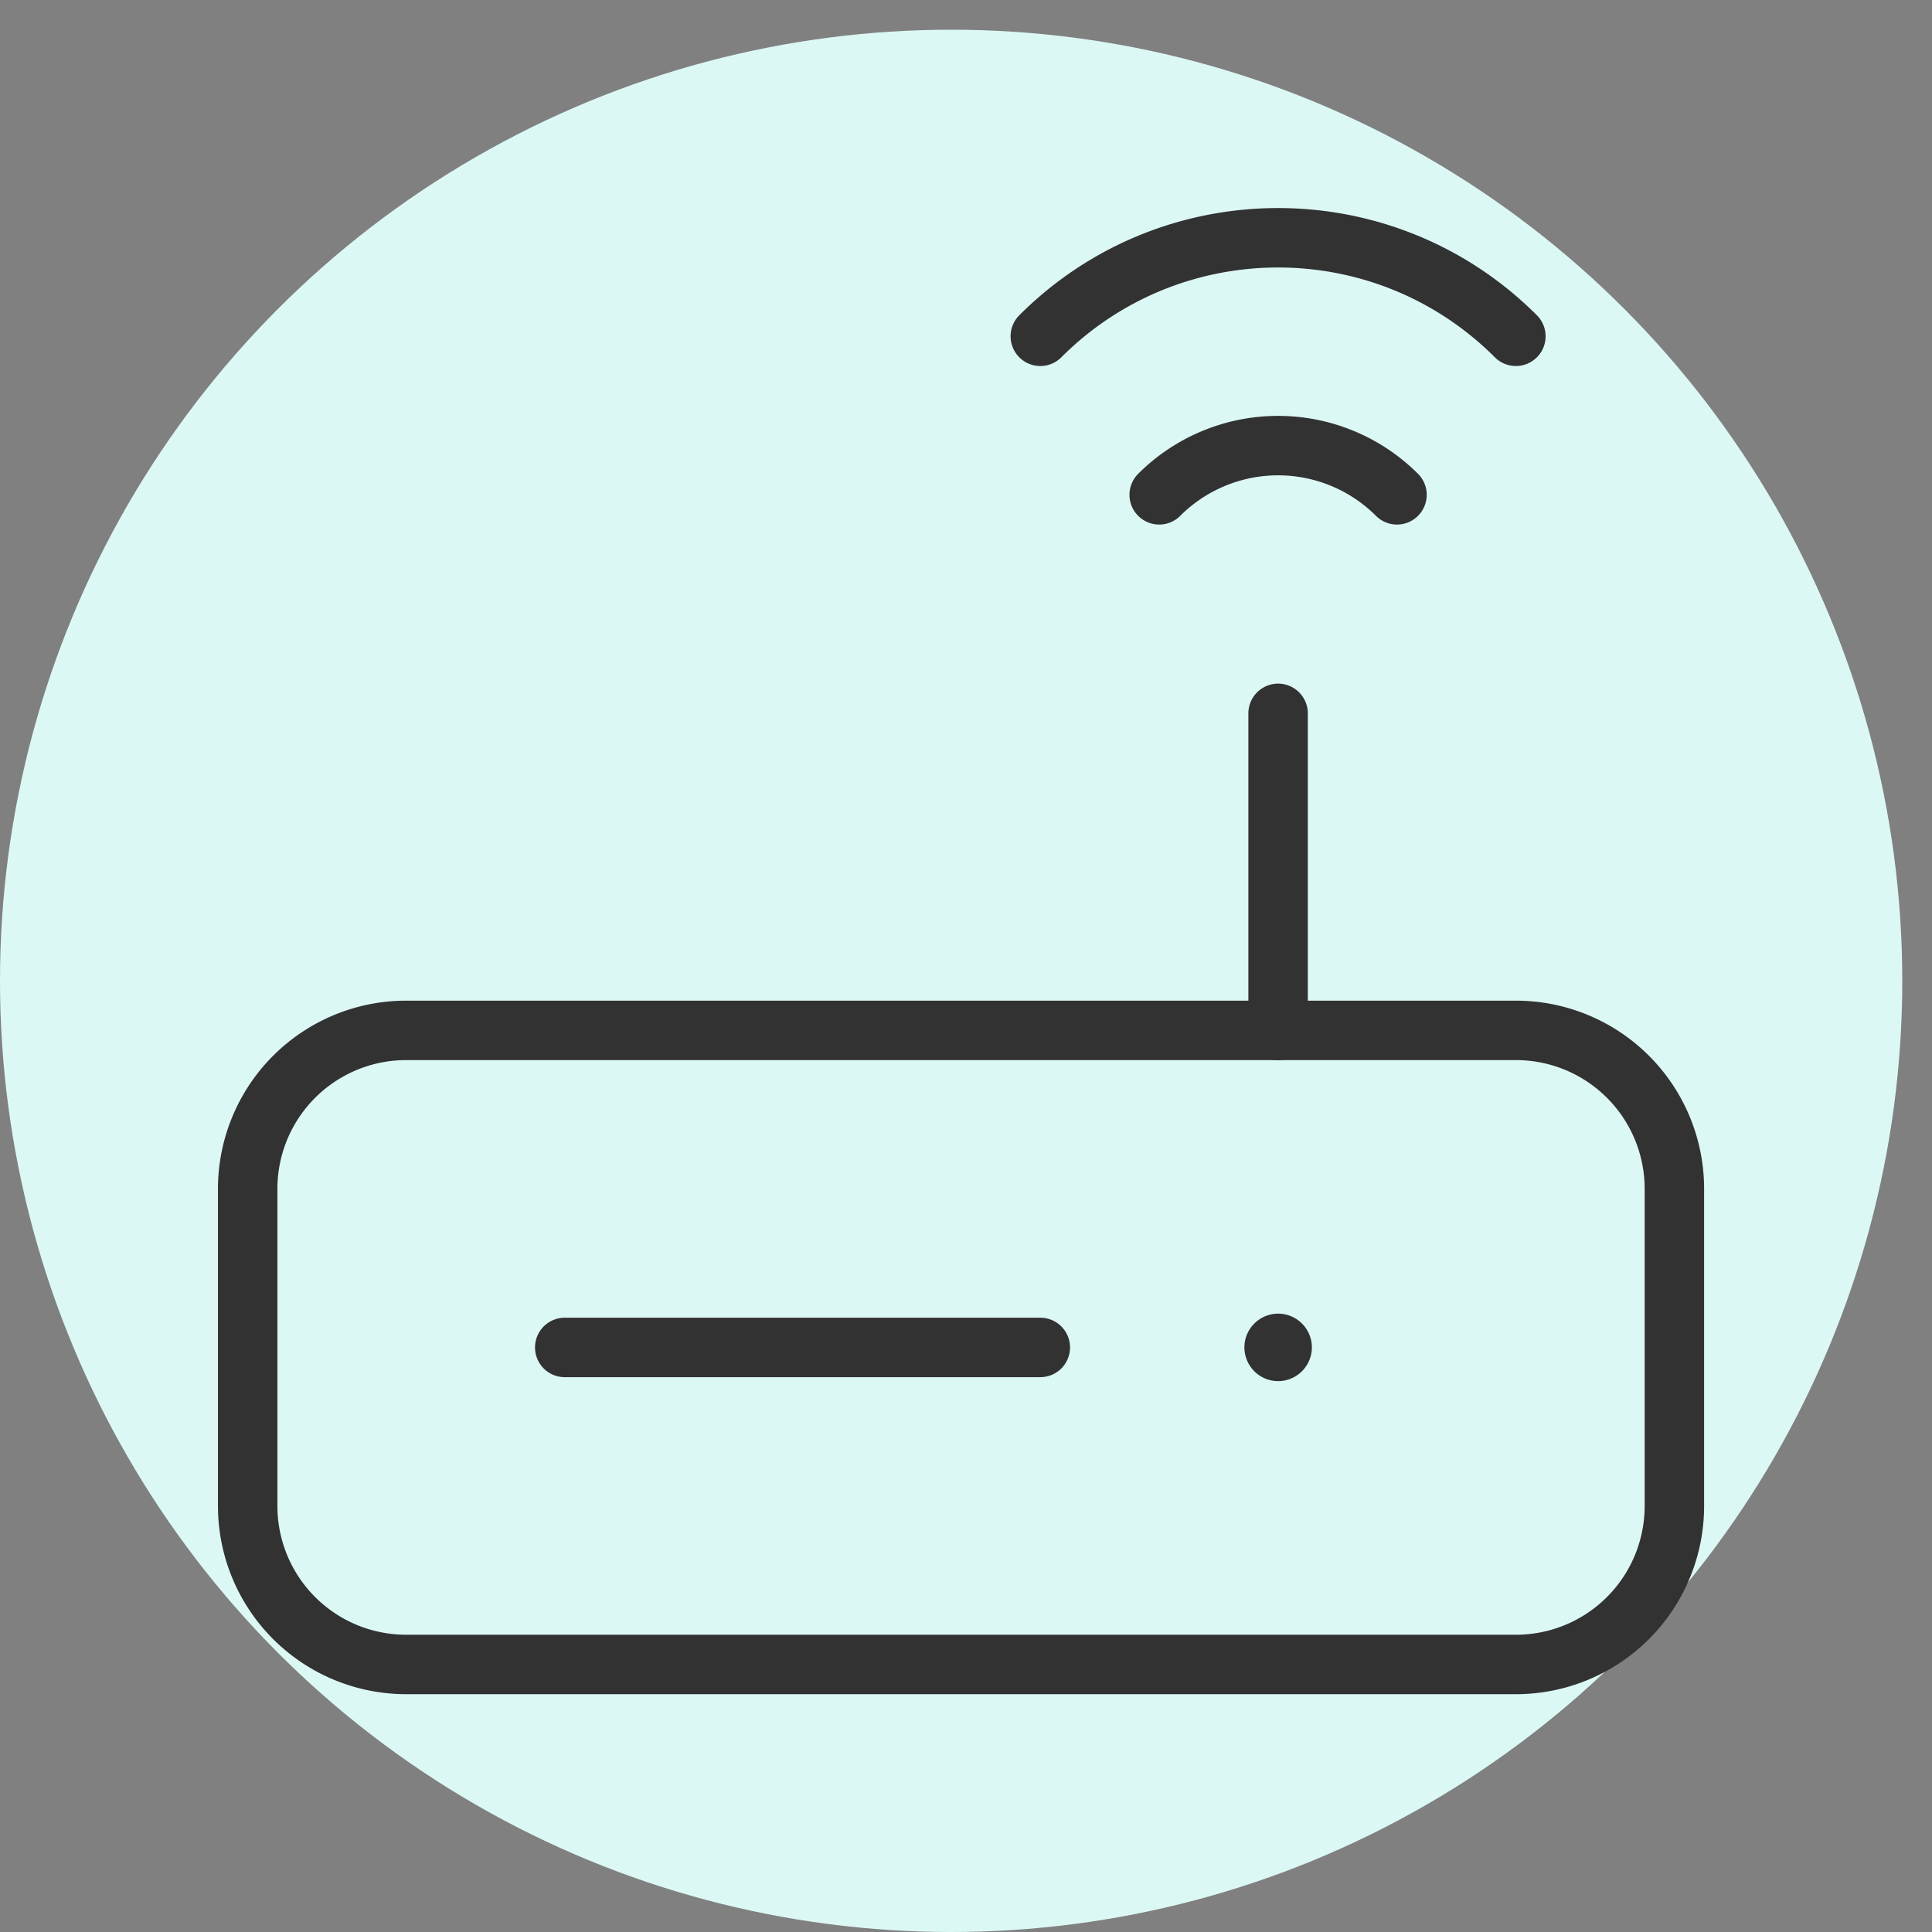 <svg xmlns="http://www.w3.org/2000/svg" width="65" height="65" fill="none" viewBox="0 0 65 65">
  <rect x="0" y="0" width="65" height="65" fill="#808080" stroke="none"/>
  <circle cx="32" cy="33" r="32" fill="#DCF8F5"/>
  <path stroke="#323232" stroke-linecap="round" stroke-linejoin="round" stroke-width="2" d="M35 11.314c4.419-4.419 11.581-4.419 16 0m-12 5.334a5.659 5.659 0 0 1 8 0M35 45.333H19m23.907.093a.132.132 0 0 1 0-.19.132.132 0 0 1 .189 0 .132.132 0 0 1 0 .19.132.132 0 0 1-.19 0M43 34.667V24"/>
  <path stroke="#323232" stroke-linecap="round" stroke-linejoin="round" stroke-width="2" d="M13.666 34.666H51a5.332 5.332 0 0 1 5.333 5.333v10.667A5.332 5.332 0 0 1 51 55.999H13.666a5.332 5.332 0 0 1-5.333-5.333V39.999a5.332 5.332 0 0 1 5.333-5.333Z" clip-rule="evenodd"/>
</svg>
